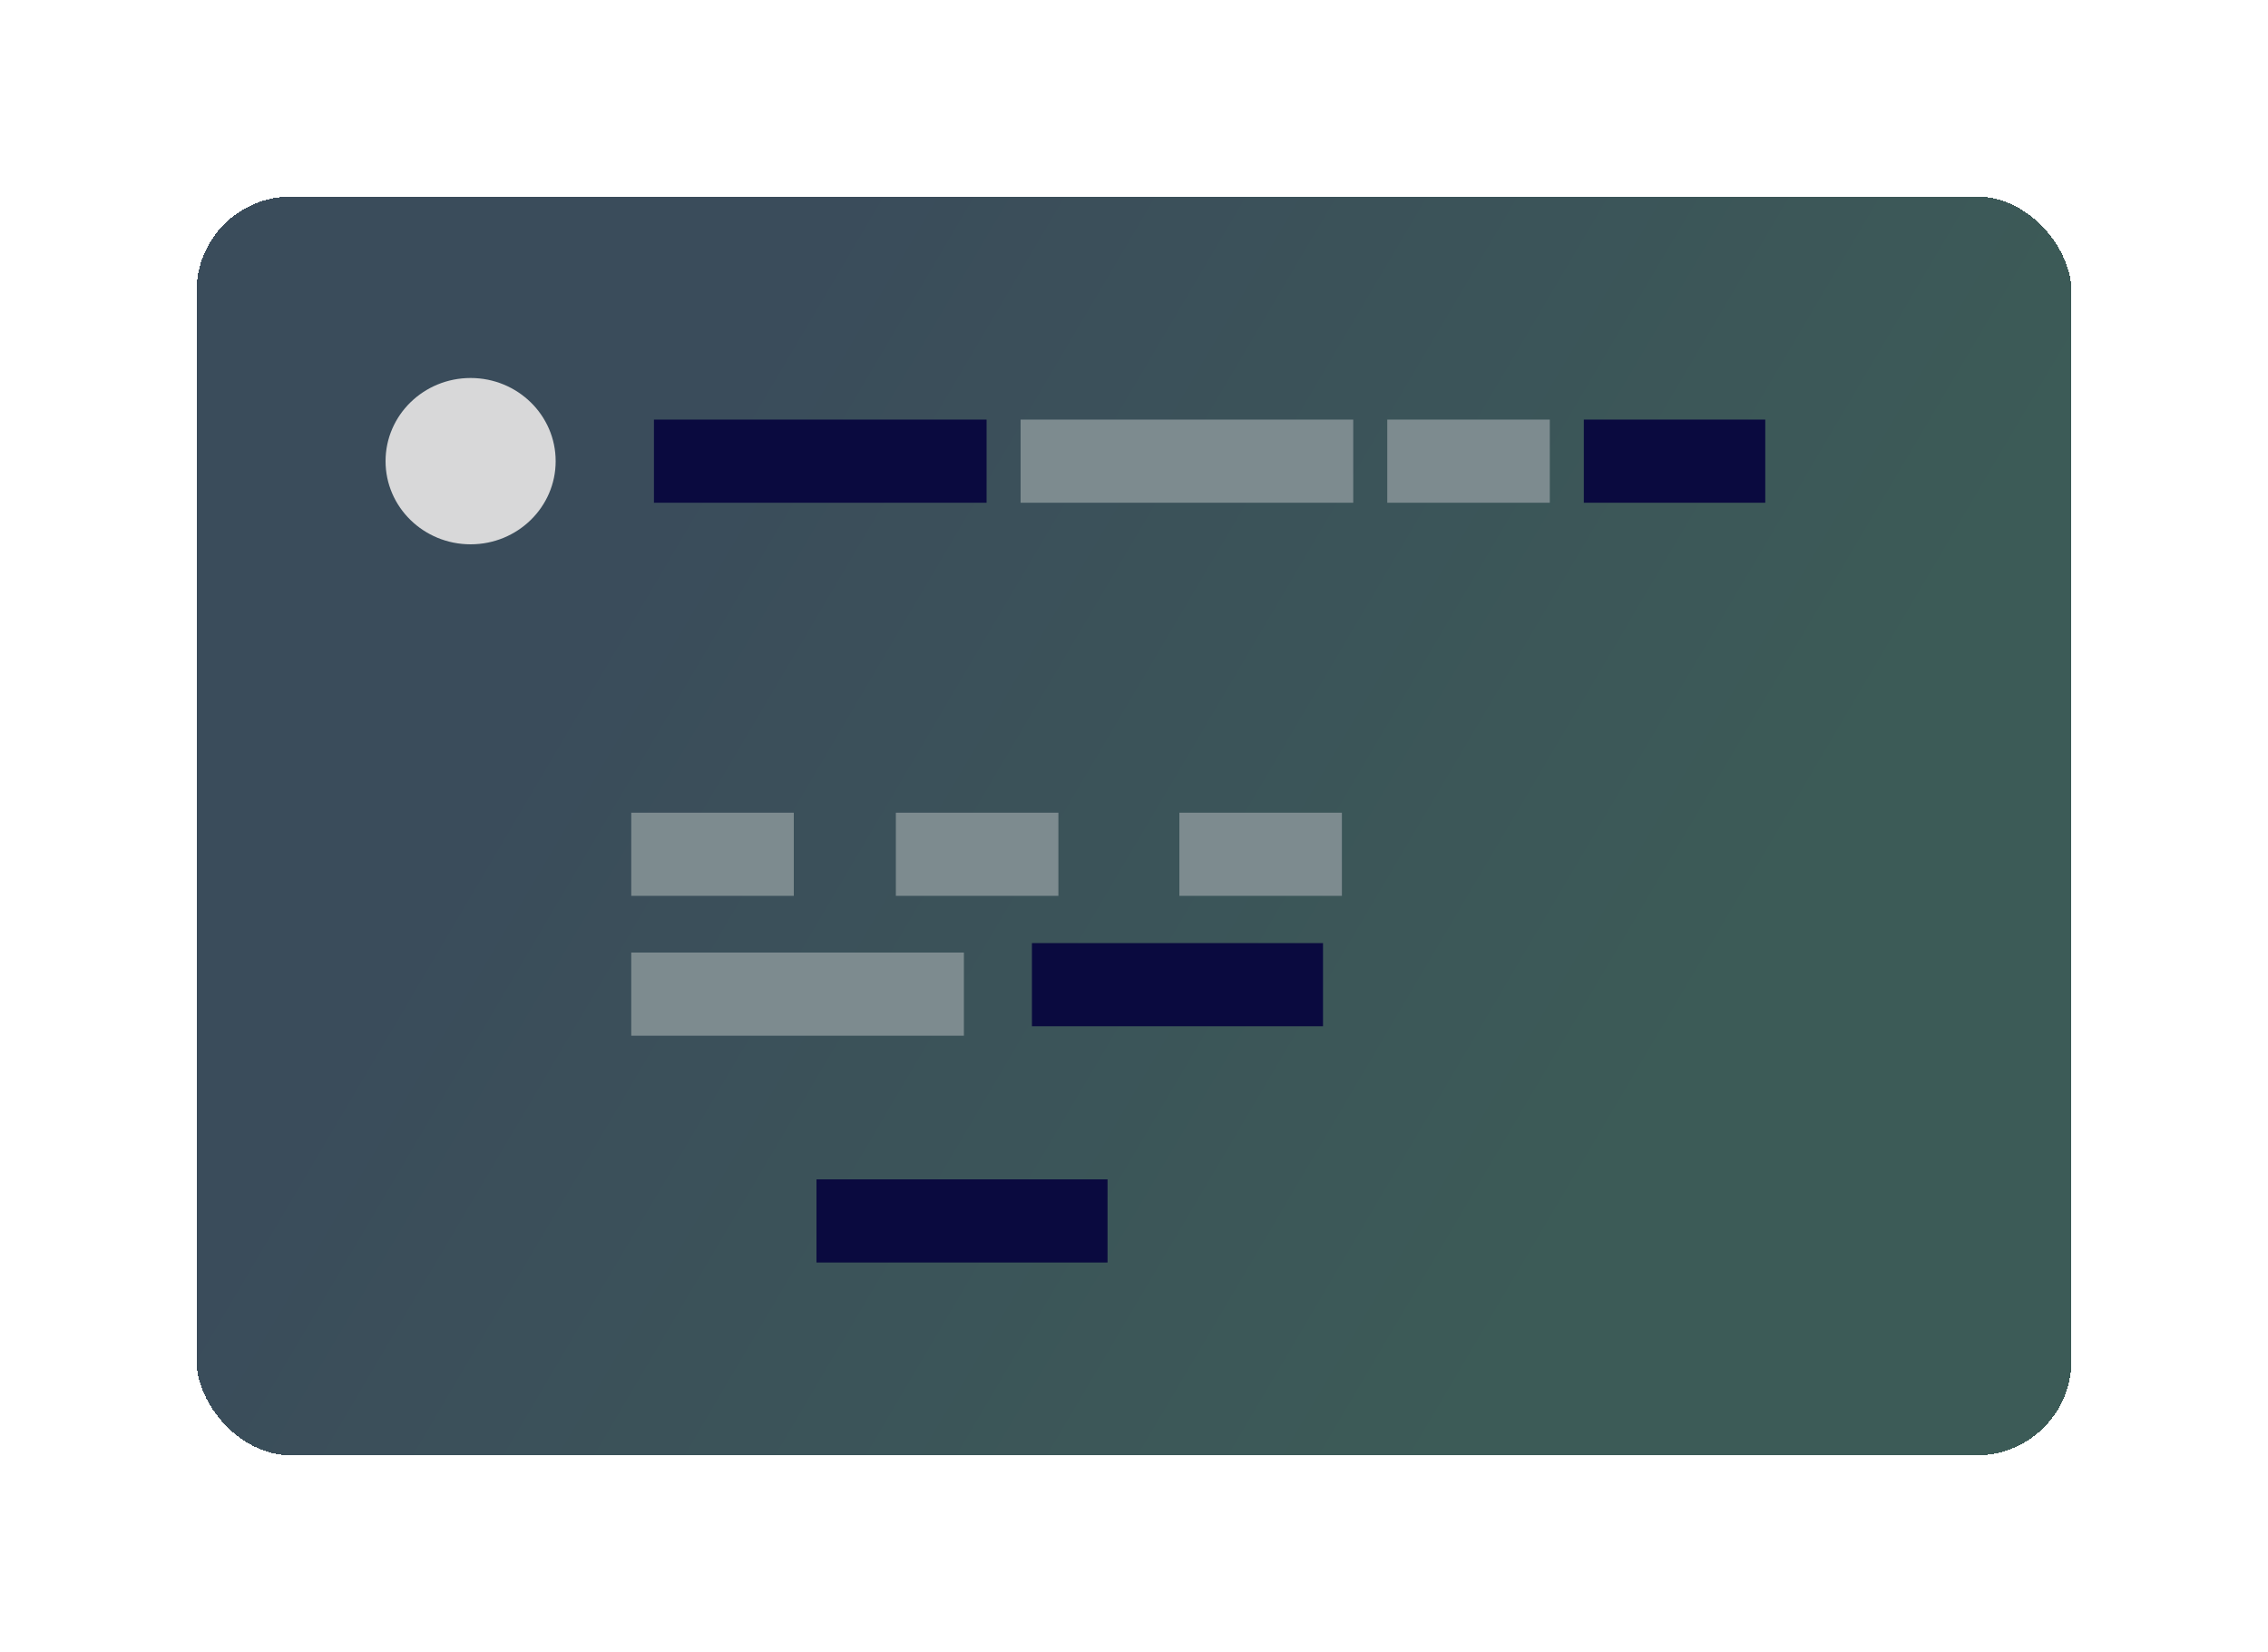 <svg width="600" height="437" viewBox="0 0 600 437" fill="none" xmlns="http://www.w3.org/2000/svg">
<g filter="url(#filter0_d_502_2)">
<rect x="72" y="65" width="496" height="333" rx="25" fill="url(#paint0_linear_502_2)" fill-opacity="0.9" shape-rendering="crispEdges"/>
</g>
<ellipse cx="124.5" cy="122" rx="22.5" ry="22" fill="#D8D8D9"/>
<rect x="270" y="111" width="88" height="22" fill="#7D8B8F"/>
<rect x="173" y="111" width="88" height="22" fill="#0A0A3F"/>
<rect x="419" y="111" width="48" height="22" fill="#0A0A3F"/>
<rect x="367" y="111" width="43" height="22" fill="#7D8B8F"/>
<rect x="167" y="252" width="88" height="22" fill="#7D8B8F"/>
<path d="M273 249.5H350V271.5H273V249.5Z" fill="#0A0A3F"/>
<path d="M216 312H293V334H216V312Z" fill="#0A0A3F"/>
<path d="M167 215H210V237H167V215Z" fill="#7D8B8F"/>
<path d="M237 215H280V237H237V215Z" fill="#7D8B8F"/>
<path d="M312 215H355V237H312V215Z" fill="#7D8B8F"/>
<defs>
<filter id="filter0_d_502_2" x="0" y="0" width="600" height="437" filterUnits="userSpaceOnUse" color-interpolation-filters="sRGB">
<feFlood flood-opacity="0" result="BackgroundImageFix"/>
<feColorMatrix in="SourceAlpha" type="matrix" values="0 0 0 0 0 0 0 0 0 0 0 0 0 0 0 0 0 0 127 0" result="hardAlpha"/>
<feOffset dx="-20" dy="-13"/>
<feGaussianBlur stdDeviation="26"/>
<feComposite in2="hardAlpha" operator="out"/>
<feColorMatrix type="matrix" values="0 0 0 0 0 0 0 0 0 0 0 0 0 0 0 0 0 0 0.4 0"/>
<feBlend mode="normal" in2="BackgroundImageFix" result="effect1_dropShadow_502_2"/>
<feBlend mode="normal" in="SourceGraphic" in2="effect1_dropShadow_502_2" result="shape"/>
</filter>
<linearGradient id="paint0_linear_502_2" x1="218" y1="117.5" x2="474" y2="268.5" gradientUnits="userSpaceOnUse">
<stop stop-color="#253949"/>
<stop offset="1" stop-color="#274945"/>
</linearGradient>
</defs>
</svg>
